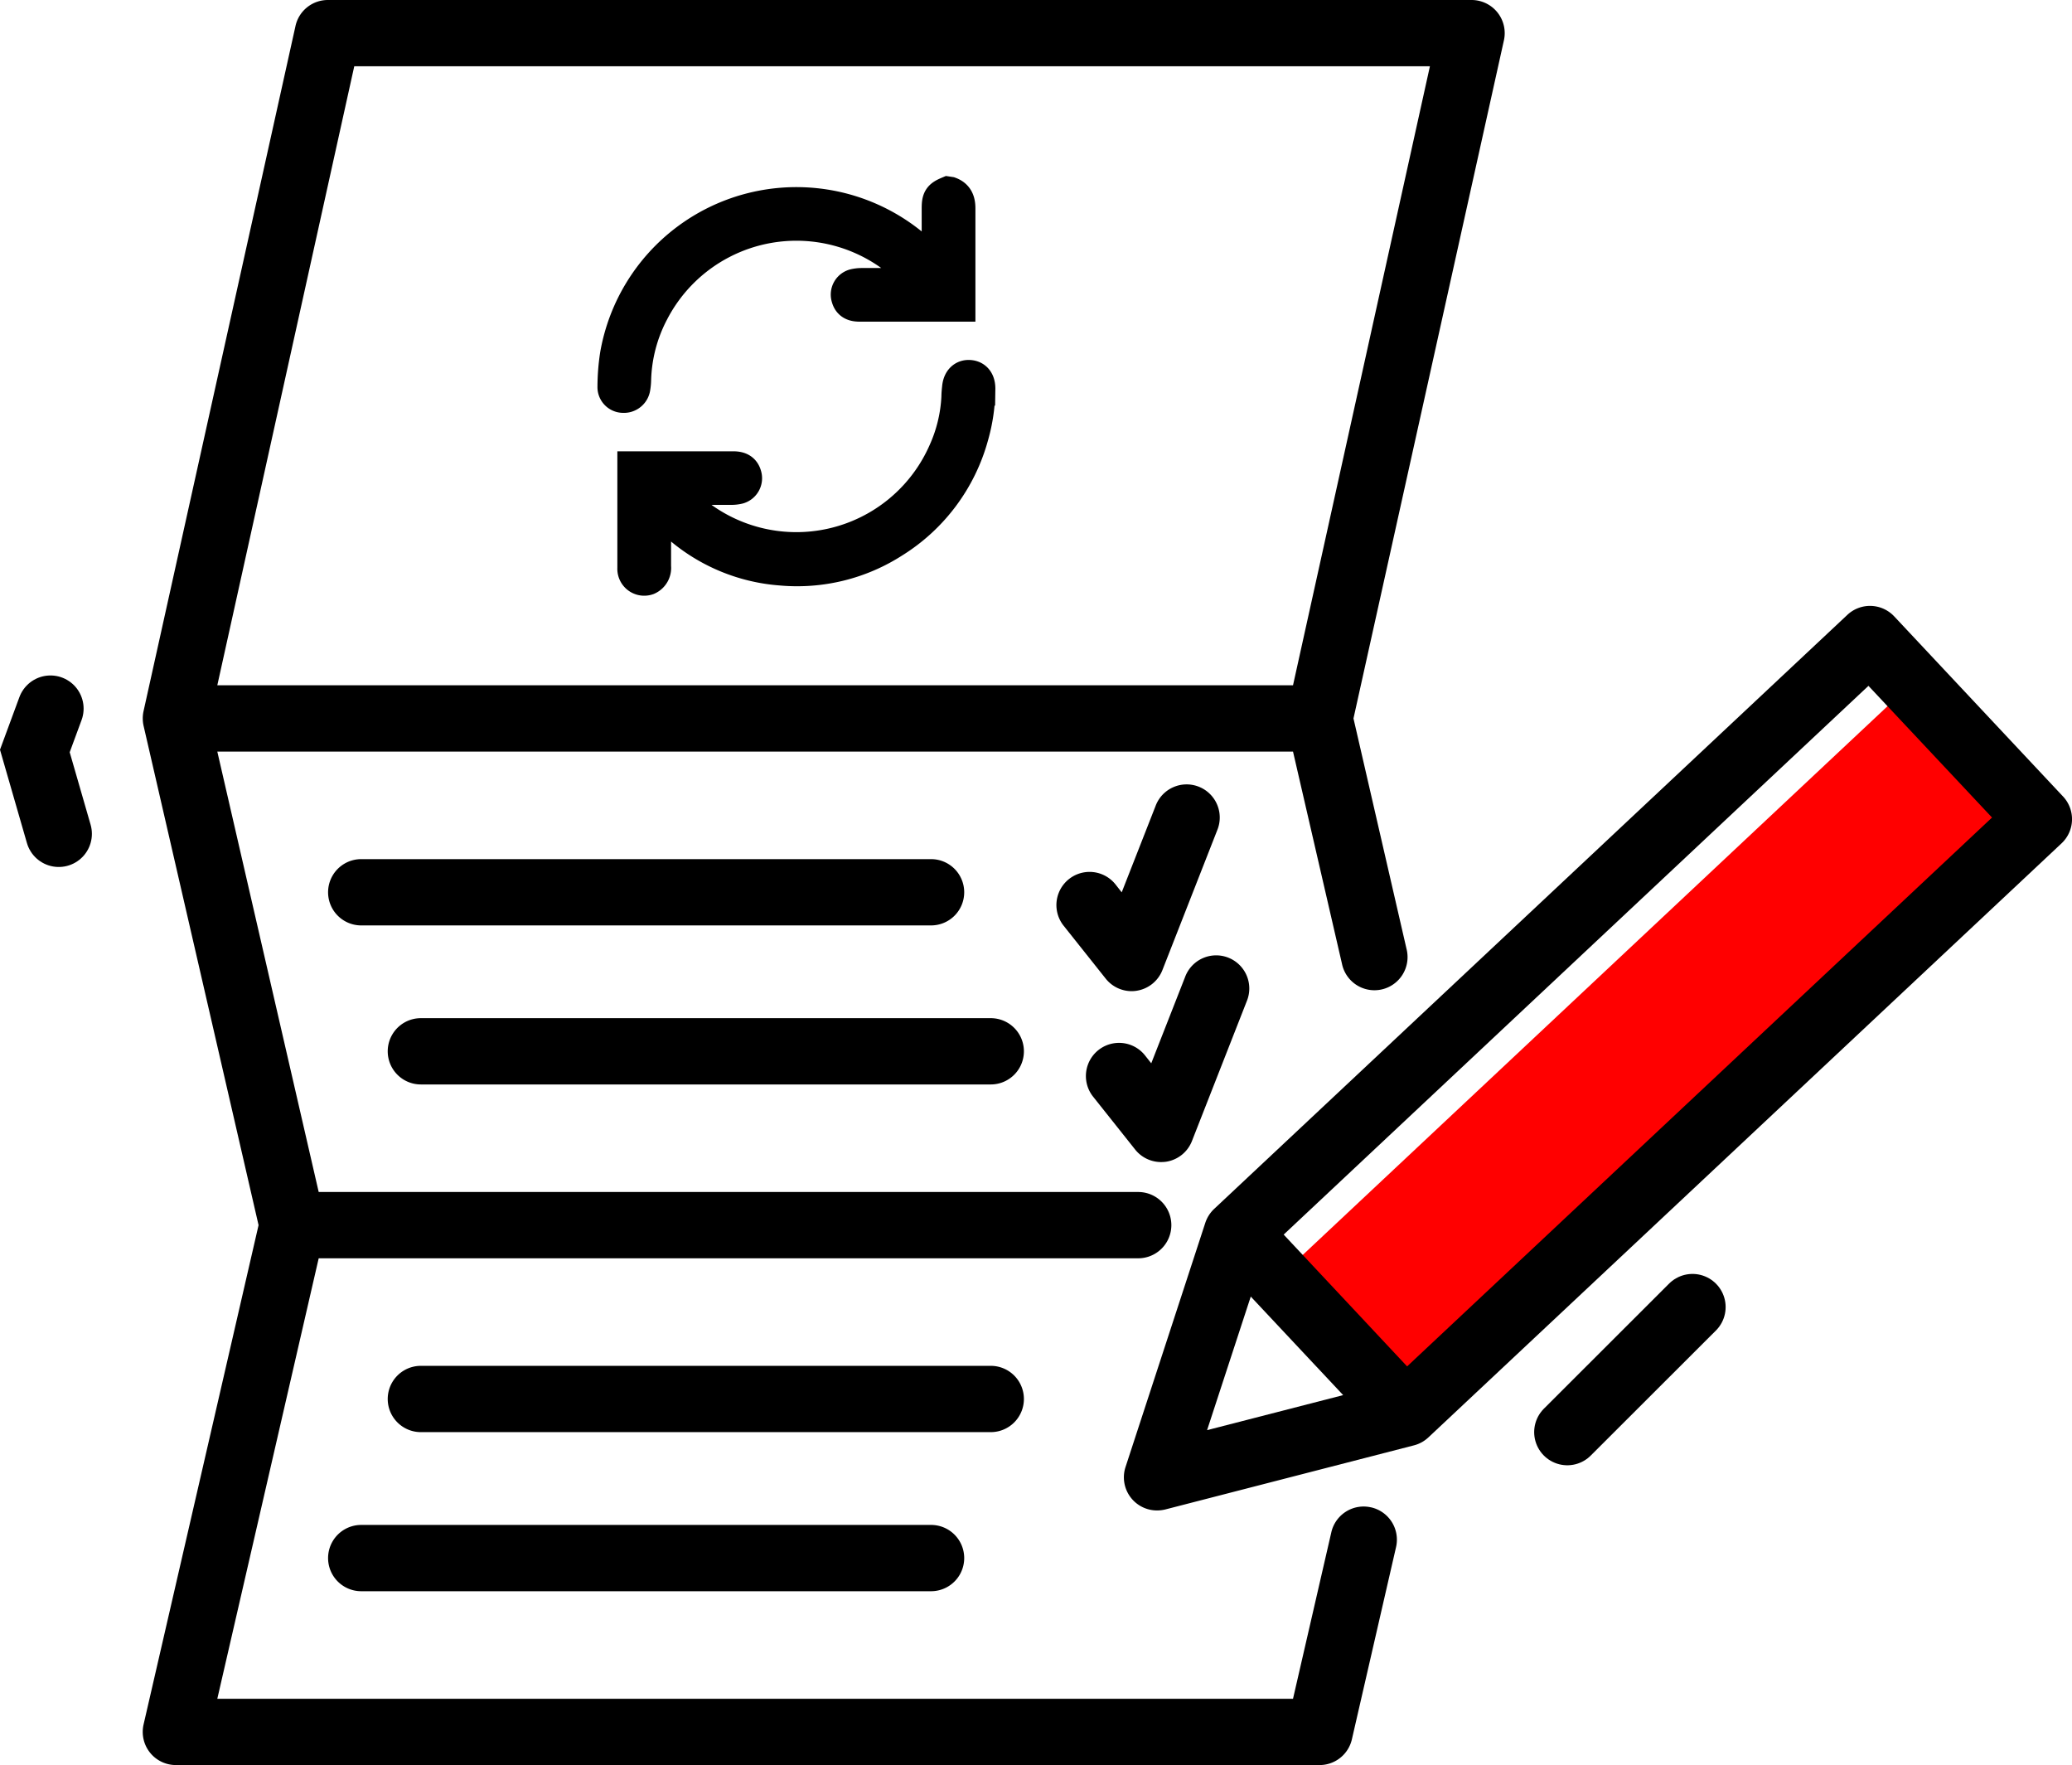 <svg xmlns="http://www.w3.org/2000/svg" viewBox="0 0 375.2 319.53"><defs><style>.cls-1{fill:red;}.cls-2{fill:none;stroke-linecap:round;stroke-width:12px;}.cls-2,.cls-3{stroke:#000;stroke-miterlimit:10;}.cls-3{stroke-width:6px;}</style></defs><title>Ресурс 1</title><g id="Слой_2" data-name="Слой 2"><g id="Layer_1" data-name="Layer 1"><rect class="cls-1" x="225.67" y="172.98" width="149.33" height="33.65" transform="translate(-48.57 256.86) rotate(-43.17)"/><path d="M185.41,253.26a6,6,0,0,0-6-6H76.21a6,6,0,1,0,0,12h103.2a6,6,0,0,0,6-6Z"/><path d="M65.41,276.06a6,6,0,0,0,0,12H168.6a6,6,0,0,0,0-12Z"/><path d="M174.6,161.53a6,6,0,0,0-6-6H65.41a6,6,0,0,0,0,12H168.6a6,6,0,0,0,6-6Z"/><path d="M76.21,196.32h103.2a6,6,0,1,0,0-12H76.21a6,6,0,1,0,0,12Z"/><path d="M204.91,179.43a5.42,5.42,0,0,0,.89-.07,6,6,0,0,0,4.69-3.74l9.93-25.33a6,6,0,1,0-11.17-4.38l-6.13,15.63L202,160.11a6,6,0,0,0-9.4,7.47l7.62,9.58a6,6,0,0,0,4.7,2.27Z"/><path d="M205.56,208.11a6,6,0,0,0,4.7,2.26,6.77,6.77,0,0,0,.89-.06,6,6,0,0,0,4.69-3.75l9.93-25.32a6,6,0,1,0-11.17-4.38l-6.13,15.63-1.13-1.43a6,6,0,0,0-9.4,7.47Z"/><path d="M373.58,144.19,343,111.58a6,6,0,0,0-8.48-.27L219.86,218.85a6.11,6.11,0,0,0-1.6,2.51l-14.45,44.22a6,6,0,0,0,5.7,7.86,6.41,6.41,0,0,0,1.5-.18l45.05-11.61a6,6,0,0,0,2.6-1.44L373.31,152.67a6,6,0,0,0,.27-8.48Zm-155,114.71,7.91-24.18,16.73,17.84Zm36.22-11.54L232.45,223.5l105.89-99.34L360.72,148Z"/><path d="M248.27,272.88a6,6,0,0,0-7.19,4.5l-6.94,30.15H39.35l18.36-79.74h148.4a6,6,0,0,0,0-12H57.71L39.35,136.06H234.14L243,174.45a6,6,0,1,0,11.69-2.69l-9.6-41.7L272.32,7.35A6,6,0,0,0,266.47,0H59.37a6,6,0,0,0-5.85,4.65L26,128.71a6.11,6.11,0,0,0,0,2.69l20.82,90.39L26,312.18a6,6,0,0,0,5.85,7.35h207.1a6,6,0,0,0,5.85-4.65l8-34.81a6,6,0,0,0-4.51-7.19ZM64.15,12H258.93L234.14,124.06H39.35Z"/><line class="cls-2" x1="283.81" y1="259.26" x2="306.48" y2="236.62"/><polyline class="cls-2" points="10.64 150.95 6.31 135.95 9.14 128.28"/><path class="cls-3" d="M172,35c1.32.49,1.64,1.49,1.63,2.81,0,5.47,0,11,0,16.42v1c-.31,0-.54,0-.77,0H155.64c-1.22,0-1.86-.42-2.12-1.37a1.71,1.71,0,0,1,1.25-2.2,6,6,0,0,1,1.33-.14h10.74l.12-.22c-.89-.93-1.74-1.92-2.69-2.8a29.36,29.36,0,0,0-46.13,7.94,28,28,0,0,0-3.23,12.26,9.75,9.75,0,0,1-.13,1.43,1.81,1.81,0,0,1-1.93,1.61A1.66,1.66,0,0,1,111.19,70a38.43,38.43,0,0,1,.46-5.79,33.07,33.07,0,0,1,57.71-15.75l.54.6V37.73c0-1.73.27-2.15,1.77-2.78Z"/><path class="cls-3" d="M118.52,91.06c0,3.85,0,7.68,0,11.51a2.1,2.1,0,0,1-1.25,2.17,1.87,1.87,0,0,1-2.48-1.88c0-.77,0-1.55,0-2.33V84.7c.33,0,.59,0,.85,0h17.14c1.26,0,1.9.43,2.16,1.43a1.74,1.74,0,0,1-1.17,2.11,5.68,5.68,0,0,1-1.42.16c-3.26,0-6.52,0-9.78,0h-1l-.15.22c1.09,1.11,2.13,2.29,3.3,3.32a29.36,29.36,0,0,0,46.35-10.13,27.26,27.26,0,0,0,2.4-9.94c0-.57.06-1.13.12-1.7.13-1.35.89-2.1,2-2s1.67.94,1.65,2.26a31.6,31.6,0,0,1-1.22,8.48A32.63,32.63,0,0,1,161.8,98a32.23,32.23,0,0,1-20.33,5,31.84,31.84,0,0,1-18.26-7.46C121.59,94.1,120.13,92.57,118.52,91.06Z"/></g></g></svg>